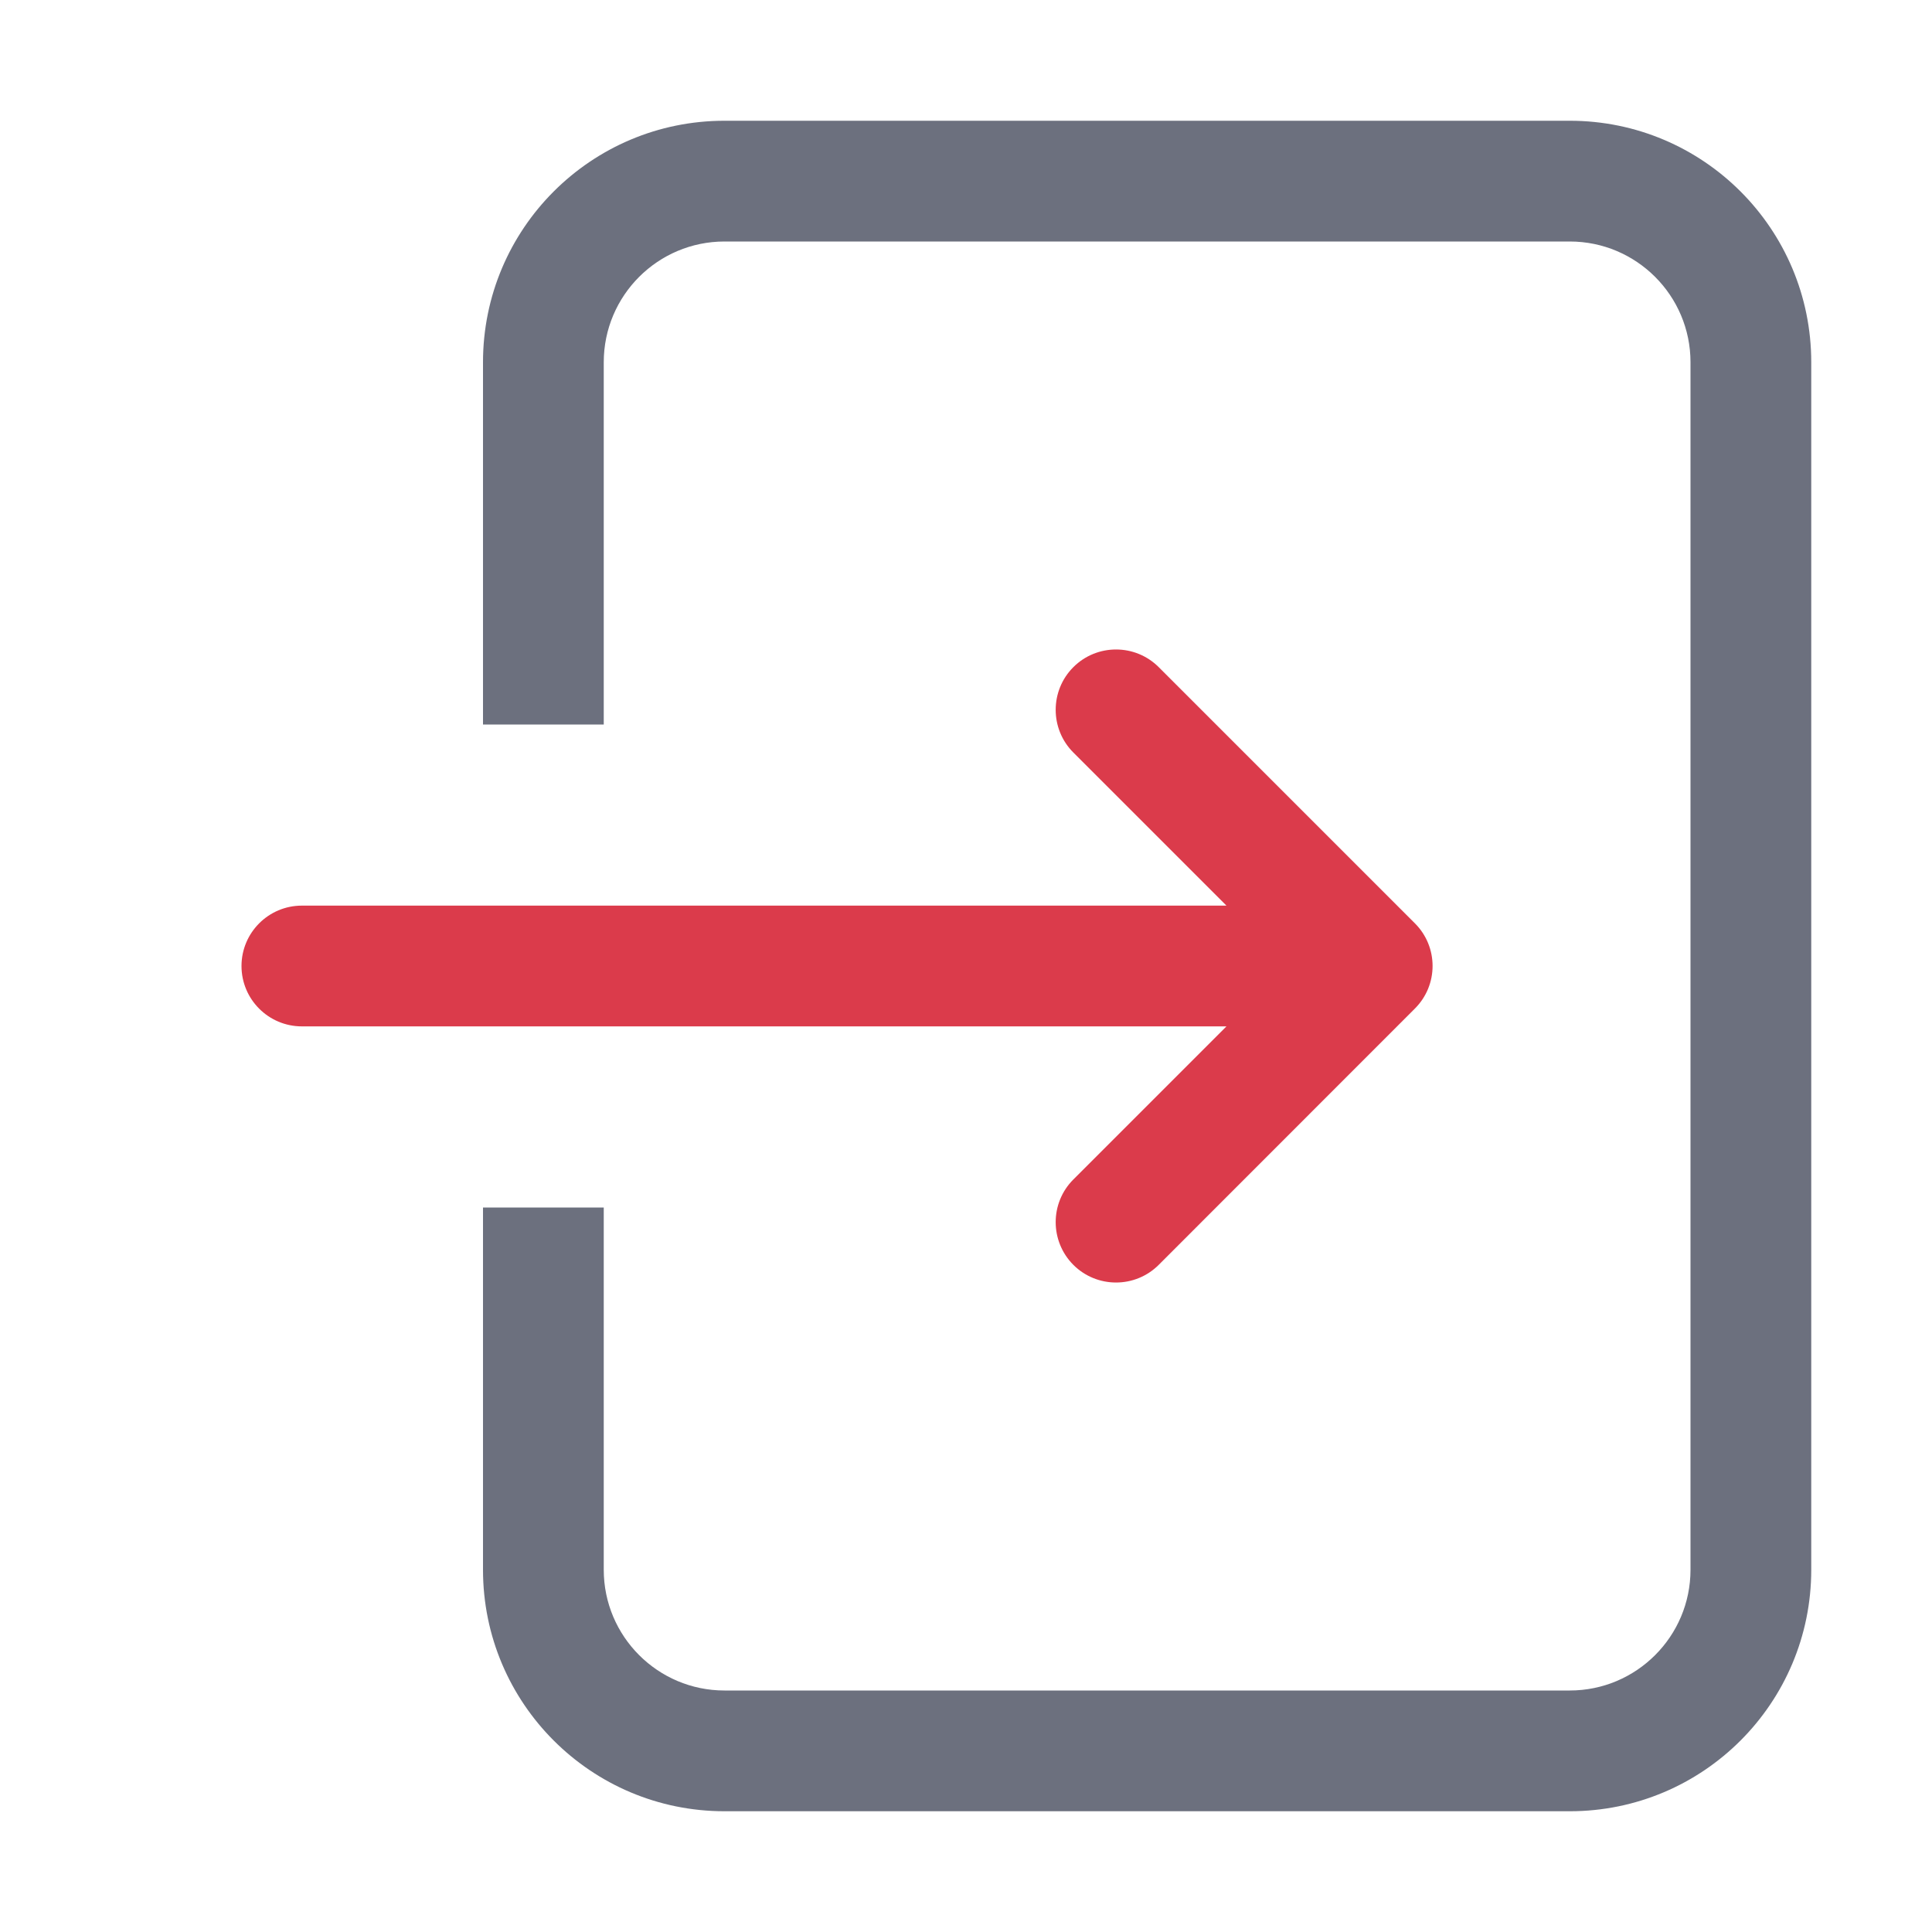 <!-- Copyright 2000-2023 JetBrains s.r.o. and contributors. Use of this source code is governed by the Apache 2.0 license. -->
<svg width="16" height="16" viewBox="0 0 16 16" fill="none" xmlns="http://www.w3.org/2000/svg">
<path fill-rule="evenodd" clip-rule="evenodd" d="M6 2H13C13.552 2 14 2.448 14 3V13C14 13.552 13.552 14 13 14H6C5.448 14 5 13.552 5 13V10H4V13C4 14.105 4.895 15 6 15H13C14.105 15 15 14.105 15 13V3C15 1.895 14.105 1 13 1H6C4.895 1 4 1.895 4 3V6H5V3C5 2.448 5.448 2 6 2Z" fill="#6C707E"/>
<path d="M9.596 5.525C9.401 5.33 9.084 5.33 8.889 5.525C8.694 5.72 8.694 6.037 8.889 6.232L10.157 7.5L2.5 7.5C2.224 7.5 2 7.724 2 8C2 8.276 2.224 8.5 2.5 8.5H10.157L8.889 9.768C8.694 9.963 8.694 10.279 8.889 10.475C9.084 10.67 9.401 10.67 9.596 10.475L11.717 8.353C11.913 8.158 11.913 7.841 11.717 7.646L9.596 5.525Z" fill="#DB3B4B"/>
</svg>
